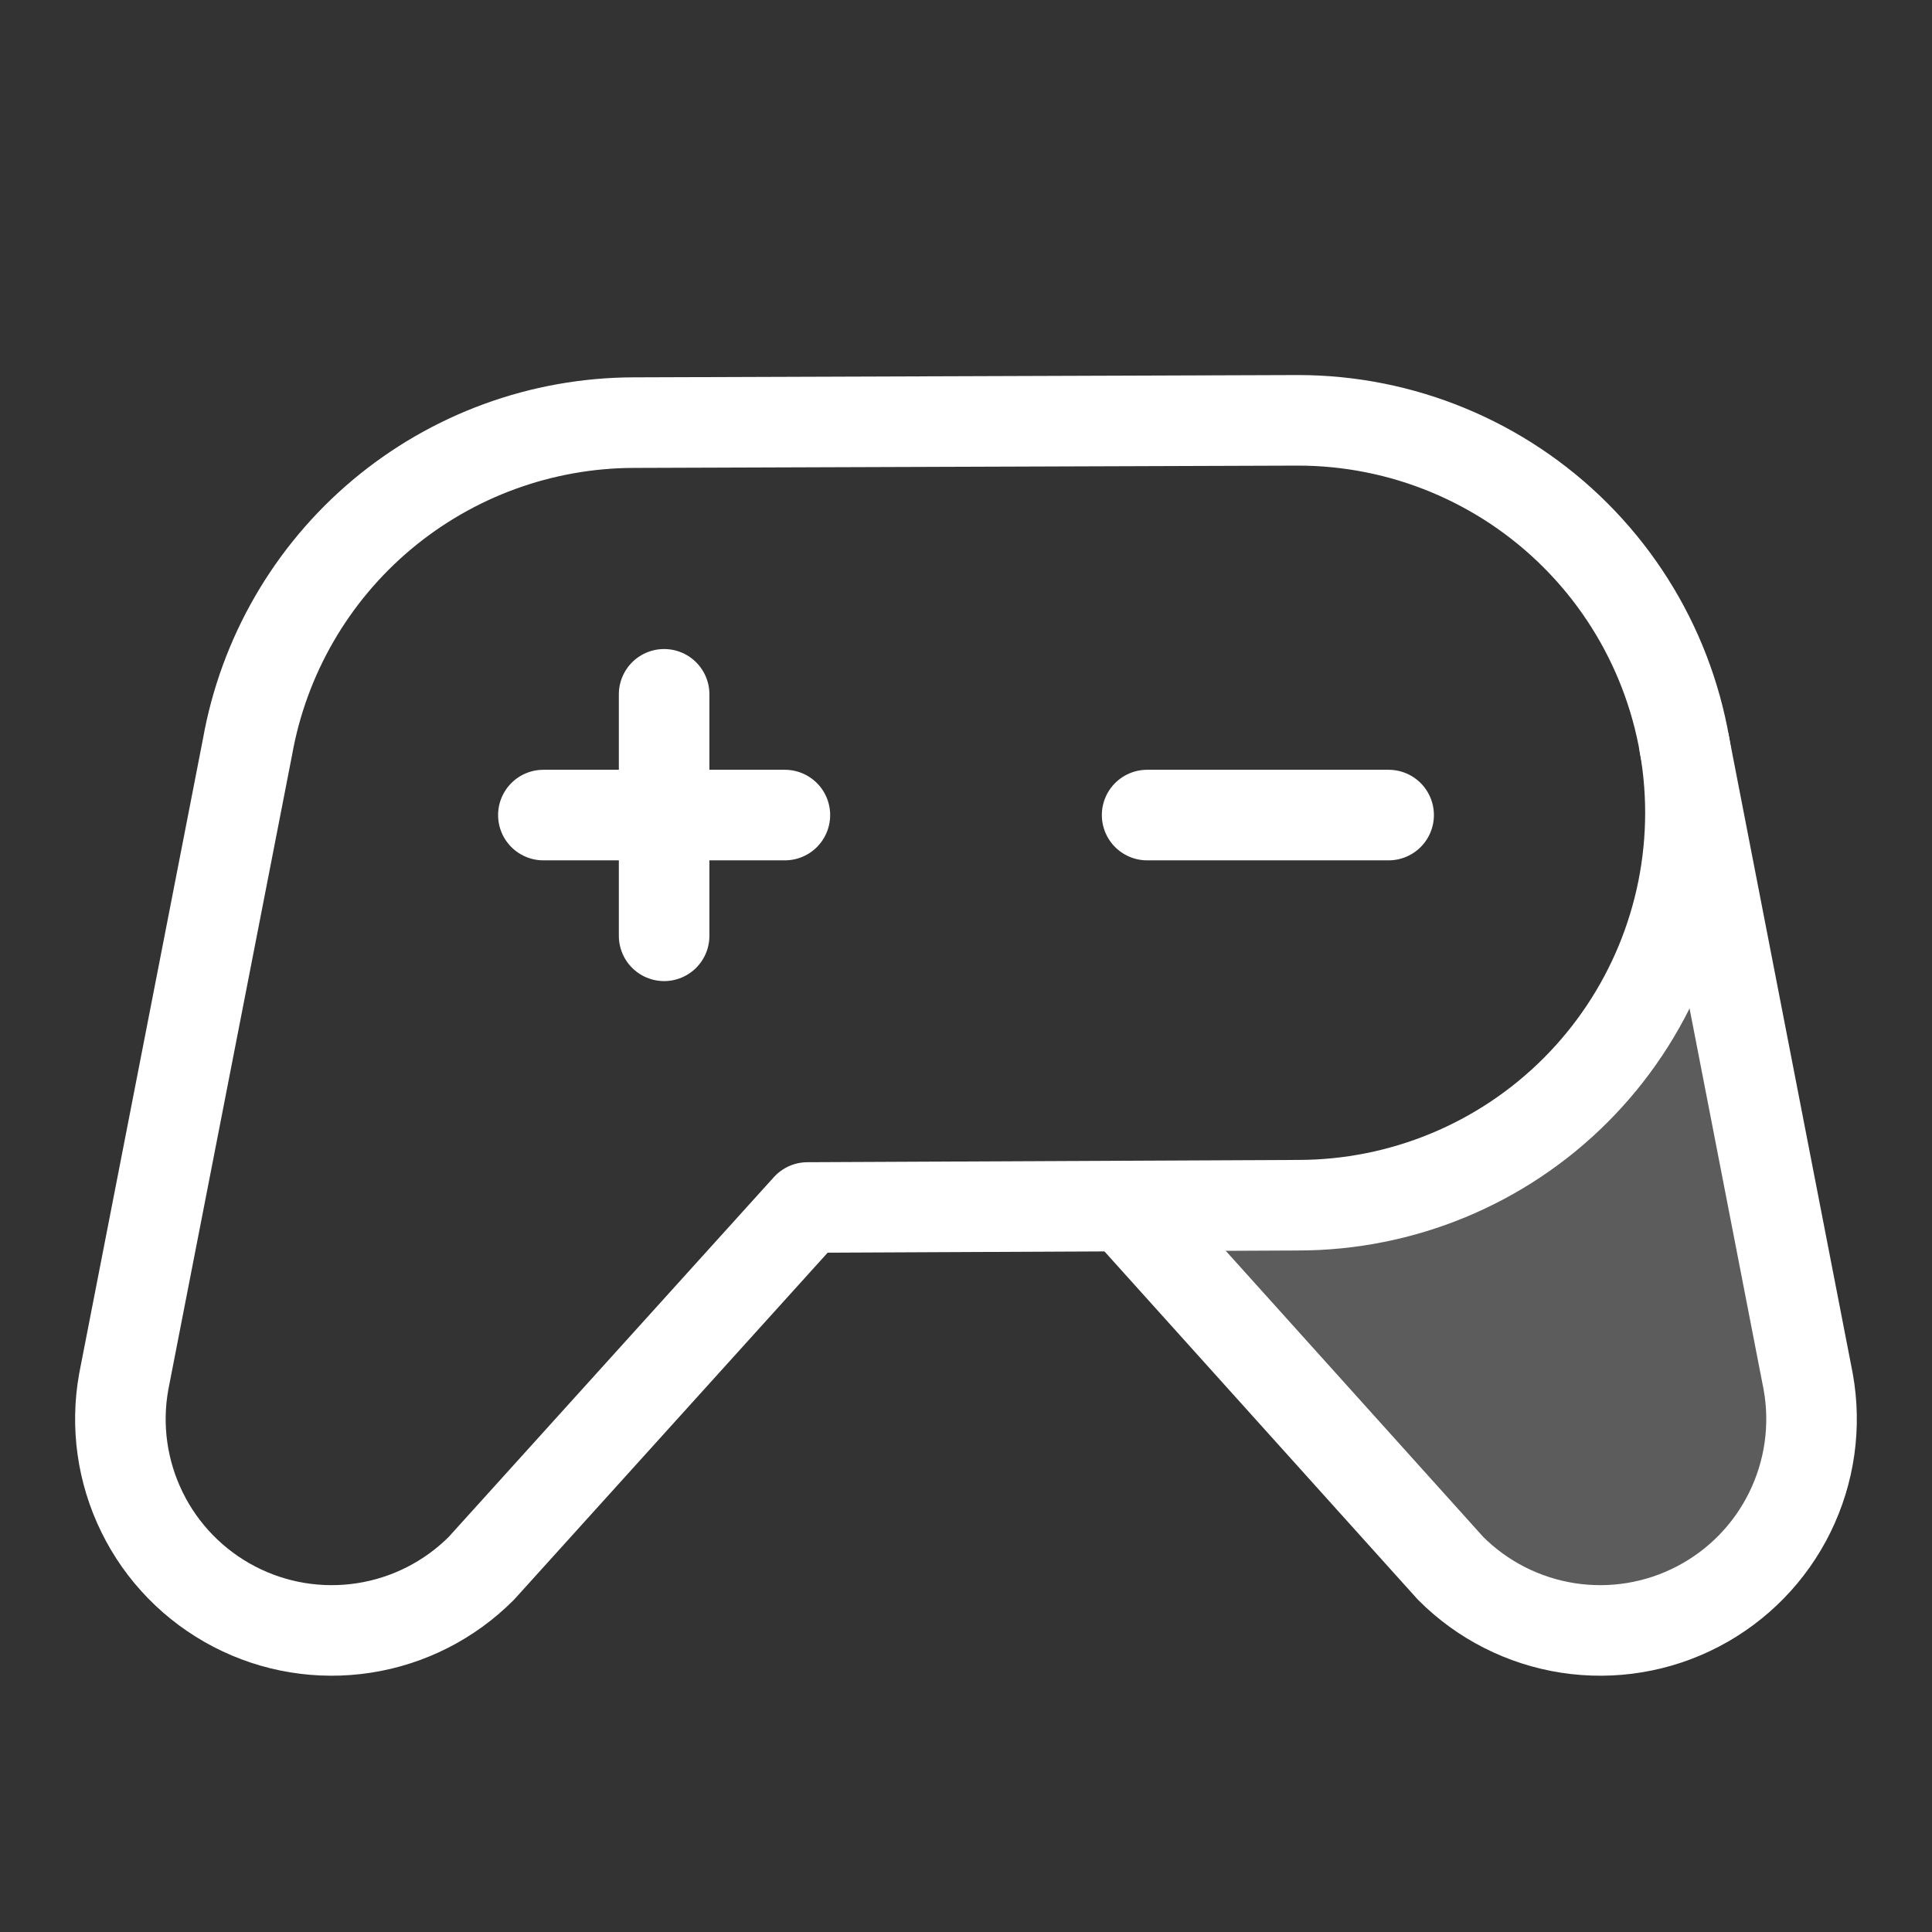 <svg width="32" height="32" viewBox="0 0 32 32" fill="none" xmlns="http://www.w3.org/2000/svg">
<rect x="0" y="0" width="32" height="32" fill="#333333" stroke="none"/>
<path opacity="0.2" d="M18.625 19.975H21.5C22.354 19.975 23.199 19.807 23.987 19.48C24.776 19.154 25.493 18.675 26.096 18.071C26.7 17.468 27.179 16.751 27.505 15.963C27.832 15.174 28 14.329 28 13.475C28.005 13.098 27.971 12.721 27.9 12.35L29.95 22.9C30.082 23.634 29.975 24.391 29.646 25.061C29.318 25.73 28.784 26.277 28.122 26.622C27.461 26.966 26.707 27.091 25.97 26.977C25.233 26.863 24.551 26.516 24.025 25.988L18.625 19.988V19.975Z" fill="white"/>
<path d="M19 13.5H23" stroke="white" stroke-width="1.5" stroke-linecap="round" stroke-linejoin="round"/>
<path d="M9 13.5H13" stroke="white" stroke-width="1.5" stroke-linecap="round" stroke-linejoin="round"/>
<path d="M11 11.5V15.5" stroke="white" stroke-width="1.5" stroke-linecap="round" stroke-linejoin="round"/>
<path d="M21.499 6.962L10.499 7C8.971 7.003 7.493 7.543 6.323 8.525C5.153 9.508 4.366 10.871 4.099 12.375V12.375L2.049 22.887C1.917 23.622 2.024 24.378 2.353 25.048C2.681 25.717 3.215 26.264 3.877 26.609C4.538 26.954 5.292 27.078 6.029 26.964C6.766 26.85 7.448 26.503 7.974 25.975V25.975L13.374 20L21.499 19.962C23.223 19.962 24.876 19.278 26.095 18.059C27.314 16.84 27.999 15.186 27.999 13.462C27.999 11.739 27.314 10.085 26.095 8.866C24.876 7.647 23.223 6.962 21.499 6.962V6.962Z" stroke="white" stroke-width="1.5" stroke-linecap="round" stroke-linejoin="round"/>
<path d="M27.9 12.337L29.95 22.887C30.082 23.622 29.975 24.378 29.646 25.048C29.318 25.717 28.784 26.264 28.122 26.609C27.461 26.954 26.707 27.078 25.97 26.964C25.233 26.85 24.551 26.503 24.025 25.975V25.975L18.625 19.975" stroke="white" stroke-width="1.5" stroke-linecap="round" stroke-linejoin="round"/>
</svg>
